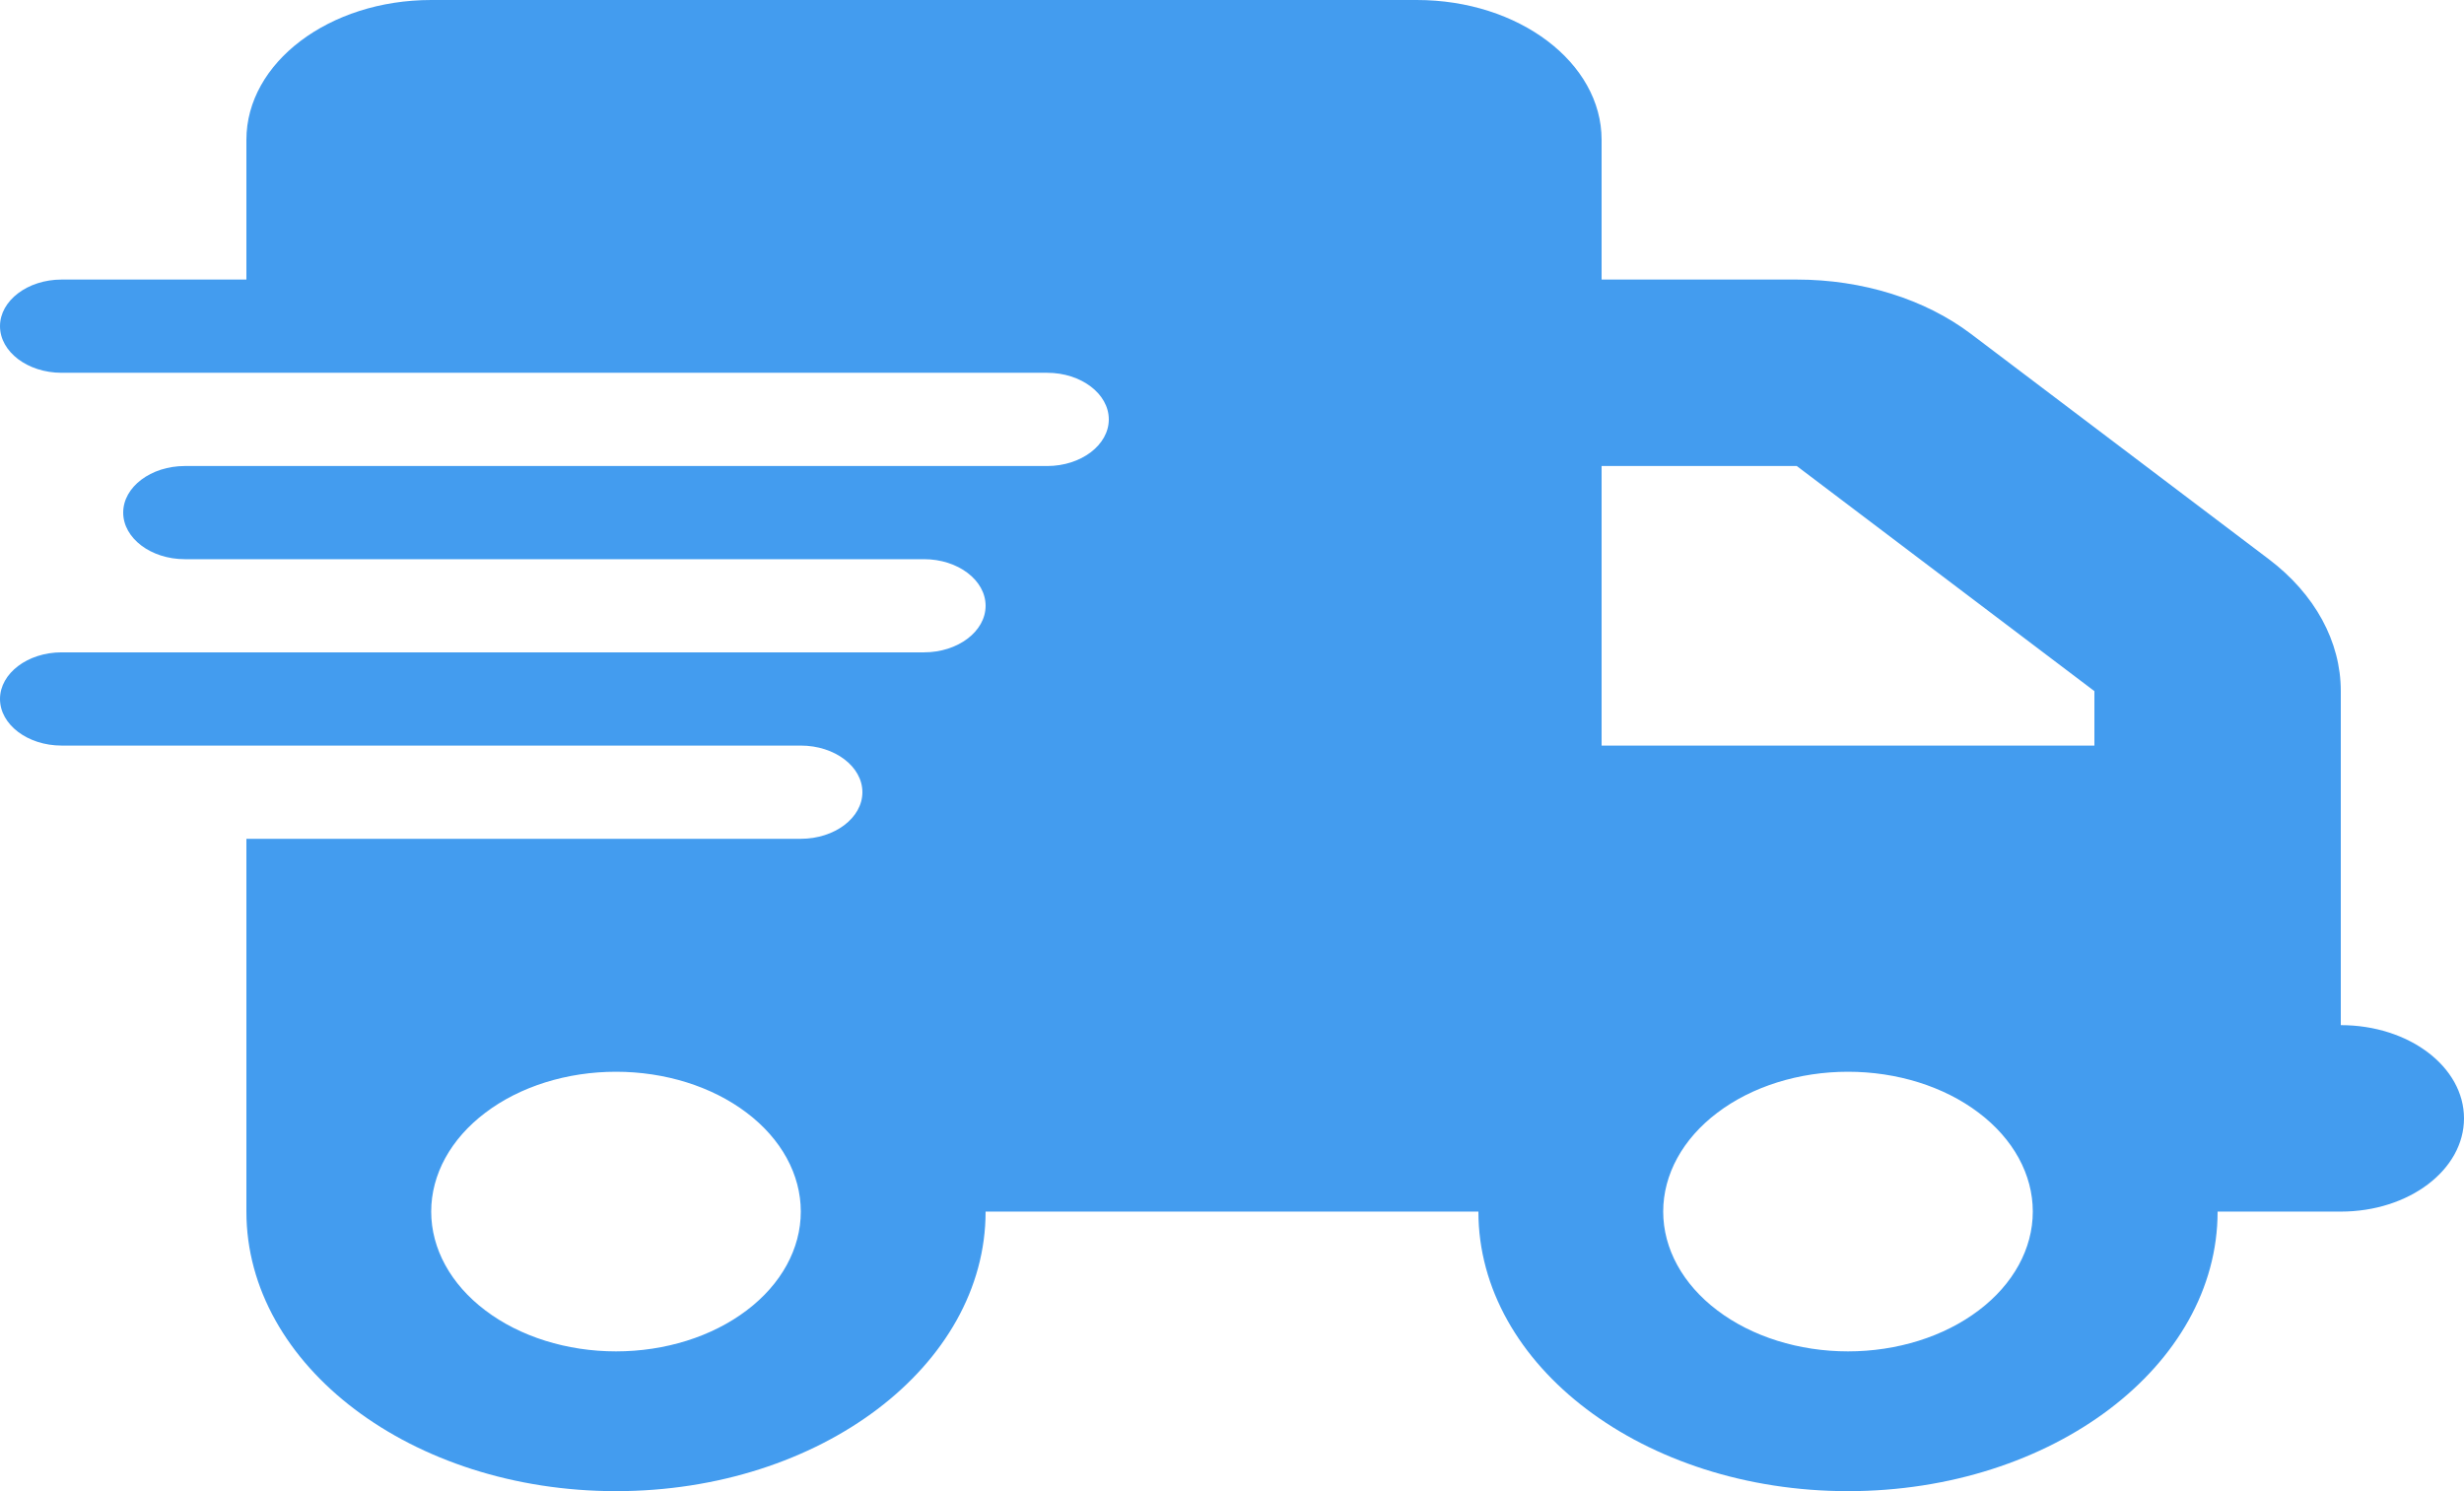 <svg width="38" height="23" viewBox="0 0 38 23" fill="none" xmlns="http://www.w3.org/2000/svg">
<path d="M6.65 0C5.077 0 3.8 0.966 3.8 2.156V4.312H0.95C0.427 4.312 0 4.636 0 5.031C0 5.427 0.427 5.75 0.95 5.75H16.15C16.672 5.75 17.1 6.073 17.1 6.469C17.1 6.864 16.672 7.188 16.15 7.188H2.85C2.328 7.188 1.9 7.511 1.9 7.906C1.9 8.302 2.328 8.625 2.85 8.625H14.25C14.773 8.625 15.2 8.948 15.2 9.344C15.2 9.739 14.773 10.062 14.25 10.062H0.95C0.427 10.062 0 10.386 0 10.781C0 11.177 0.427 11.5 0.95 11.5H12.35C12.873 11.5 13.3 11.823 13.3 12.219C13.3 12.614 12.873 12.938 12.35 12.938H3.8V18.688C3.8 21.068 6.353 23 9.5 23C12.647 23 15.2 21.068 15.2 18.688H22.8C22.8 21.068 25.353 23 28.5 23C31.647 23 34.2 21.068 34.2 18.688H36.1C37.151 18.688 38 18.045 38 17.25C38 16.455 37.151 15.812 36.1 15.812V10.66C36.1 9.896 35.702 9.164 34.99 8.625L30.4 5.153C29.688 4.613 28.72 4.312 27.71 4.312H24.7V2.156C24.7 0.966 23.423 0 21.85 0H6.65ZM32.3 10.66V11.5H24.7V7.188H27.71L32.3 10.66ZM9.5 16.531C10.256 16.531 10.981 16.758 11.515 17.163C12.05 17.567 12.35 18.116 12.35 18.688C12.35 19.259 12.05 19.808 11.515 20.212C10.981 20.617 10.256 20.844 9.5 20.844C8.744 20.844 8.019 20.617 7.485 20.212C6.95 19.808 6.65 19.259 6.65 18.688C6.65 18.116 6.95 17.567 7.485 17.163C8.019 16.758 8.744 16.531 9.5 16.531ZM25.65 18.688C25.65 18.116 25.95 17.567 26.485 17.163C27.019 16.758 27.744 16.531 28.5 16.531C29.256 16.531 29.981 16.758 30.515 17.163C31.05 17.567 31.35 18.116 31.35 18.688C31.35 19.259 31.05 19.808 30.515 20.212C29.981 20.617 29.256 20.844 28.5 20.844C27.744 20.844 27.019 20.617 26.485 20.212C25.95 19.808 25.65 19.259 25.65 18.688Z" fill="#439CEF"/>
</svg>
